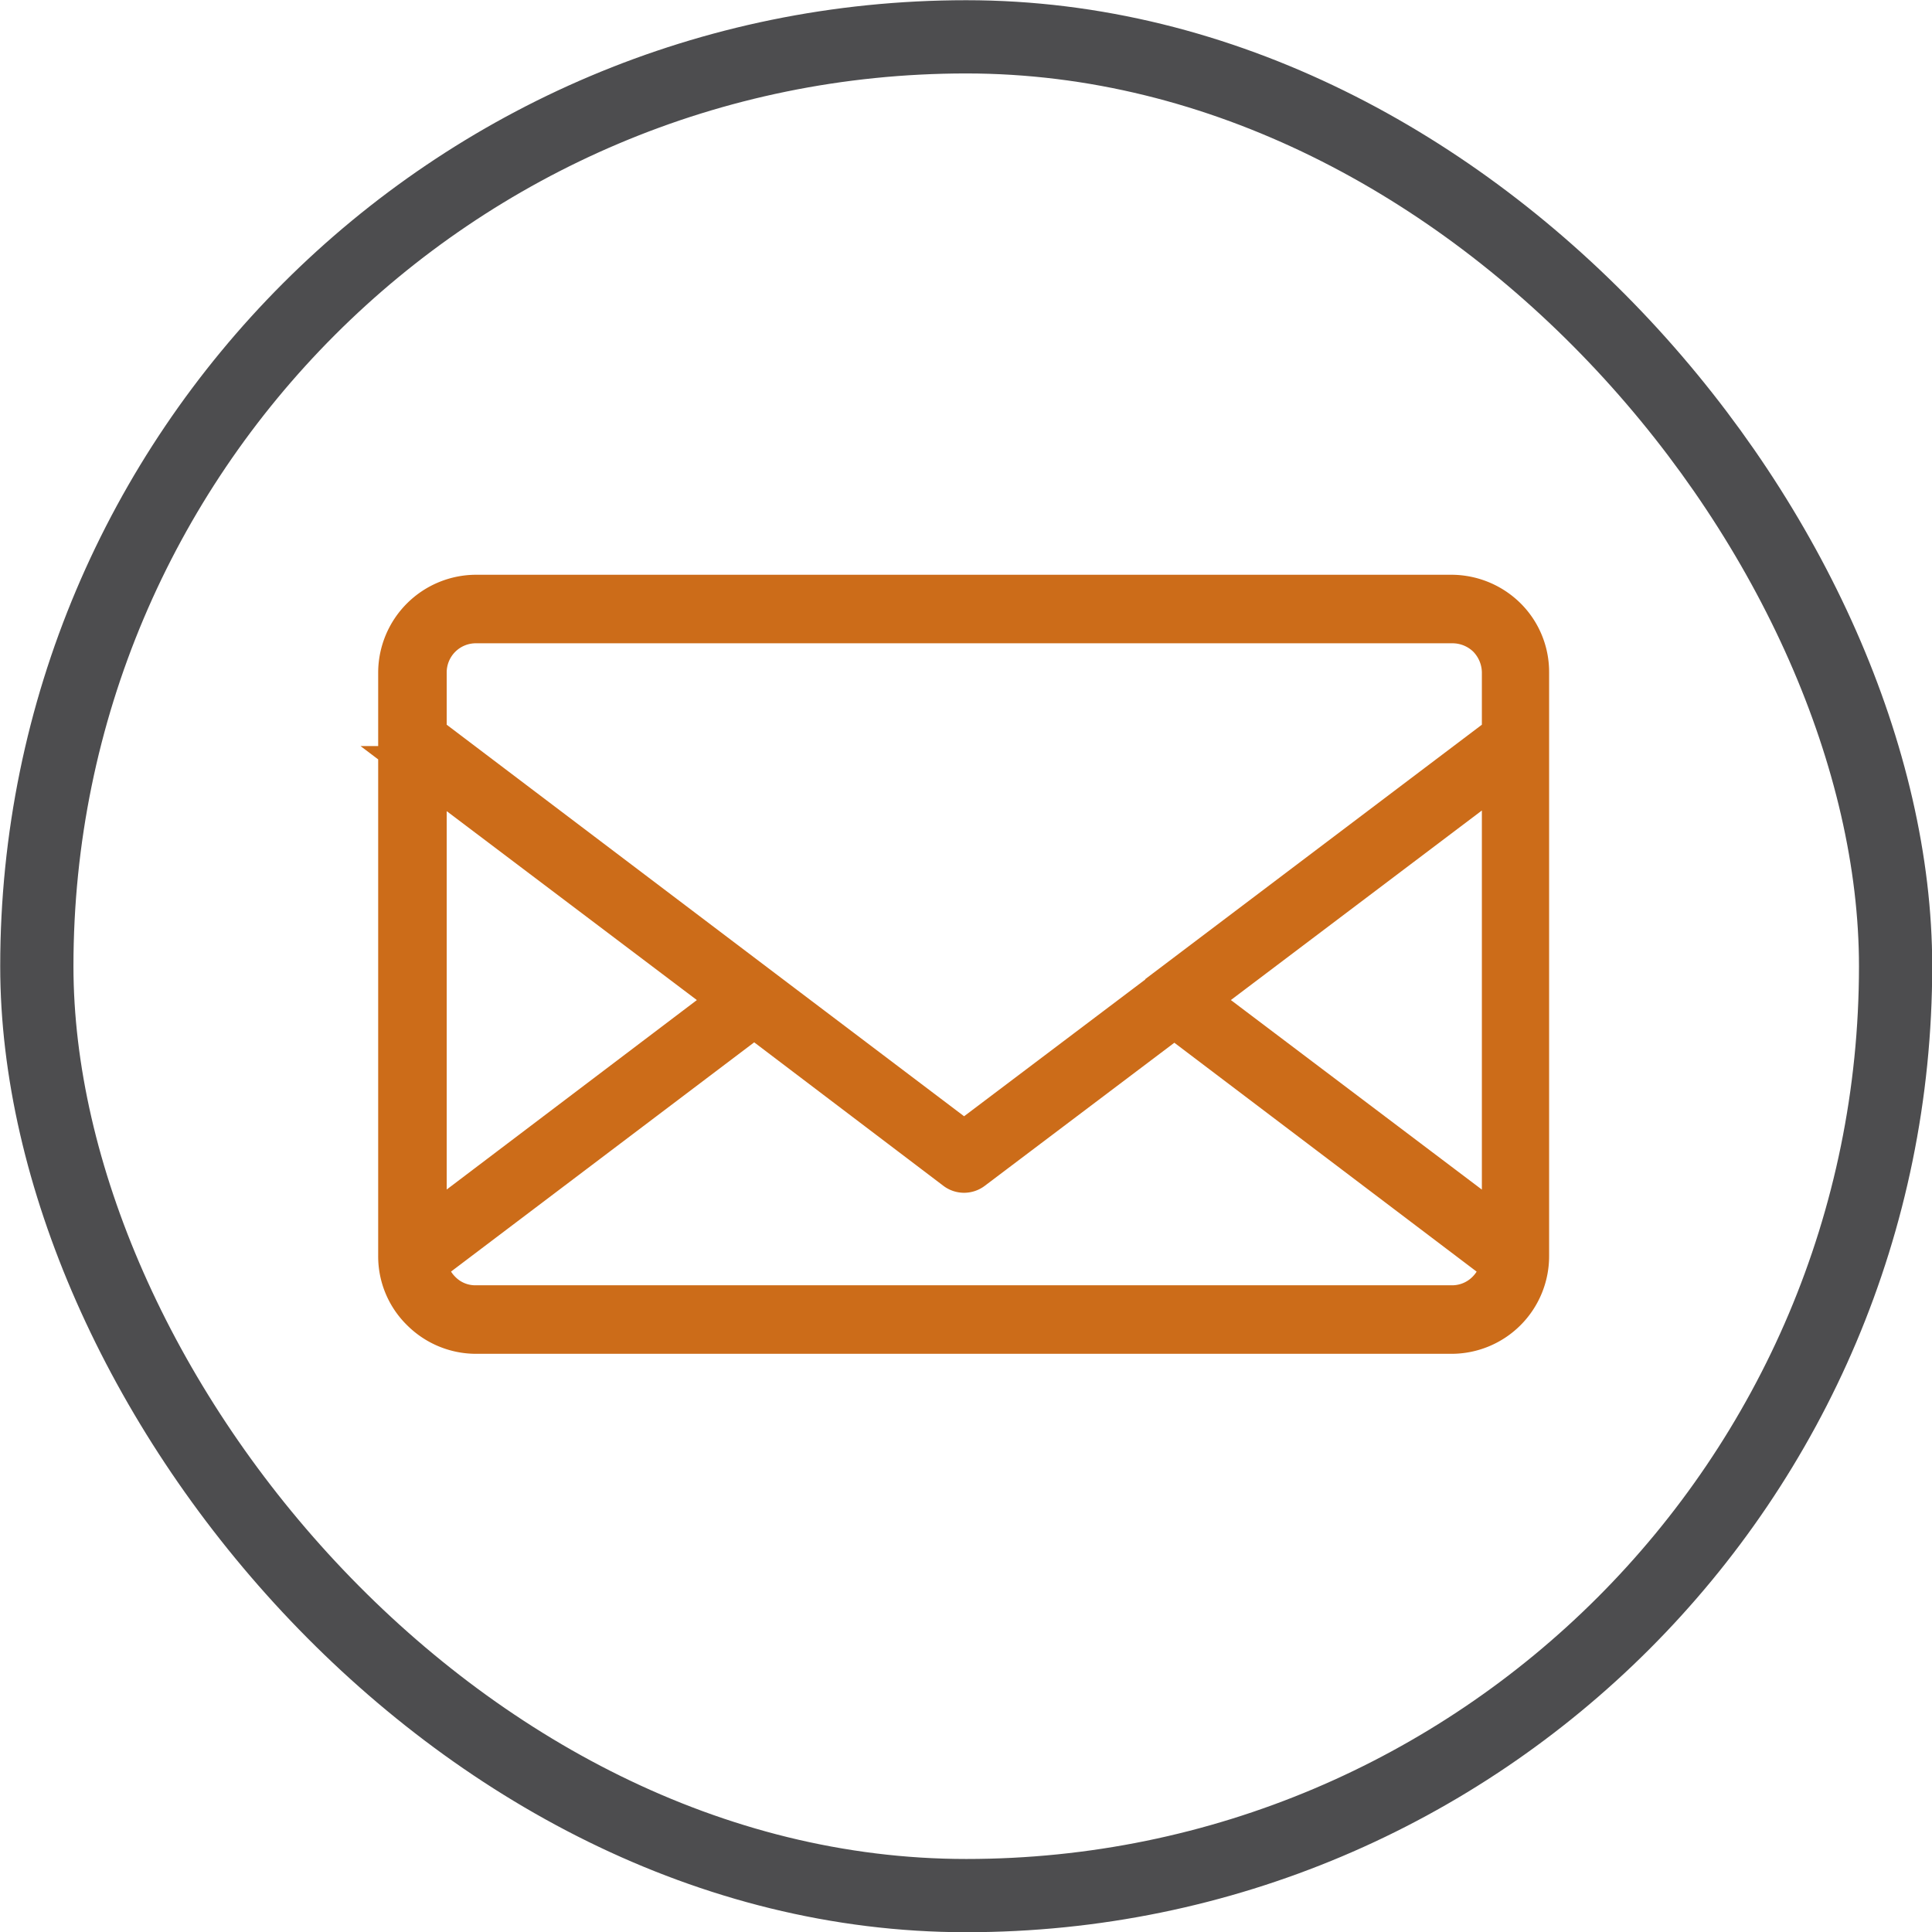 <svg xmlns="http://www.w3.org/2000/svg" viewBox="0 0 45.11 45.11"><defs><style>.cls-1{fill:none;stroke:#4d4d4f;stroke-width:1.71px;}.cls-1,.cls-2{stroke-miterlimit:10;}.cls-2{fill:#cc6c19;stroke:#cc6c19;fill-rule:evenodd;}</style></defs><title>icono-mail</title><g id="Layer_2" data-name="Layer 2"><g id="Capa_1" data-name="Capa 1"><rect class="cls-1" x="0.86" y="0.86" width="43.4" height="43.4" rx="21.7"/><path class="cls-2" d="M35.08,29.52l-7.66-5.8-4.73,3.57a.3.3,0,0,1-.36,0l-4.72-3.58-7.67,5.8a1.19,1.19,0,0,0,.33.65h0a1.15,1.15,0,0,0,.83.35h22.8a1.17,1.17,0,0,0,.84-.35,1.19,1.19,0,0,0,.33-.65Zm-7.84-6.4-4.73,3.57-4.72-3.57h0L9.93,17.17V15.7a1.18,1.18,0,0,1,1.18-1.18h22.8a1.2,1.2,0,0,1,.84.34h0a1.21,1.21,0,0,1,.35.84v1.47l-7.86,5.94Zm.67.23,7.19-5.43V28.78l-7.19-5.43Zm-18-5.43,7.19,5.43L9.93,28.78V17.92Zm1.18-4h22.8a1.8,1.8,0,0,1,1.26.52h0a1.76,1.76,0,0,1,.52,1.25V29.33a1.78,1.78,0,0,1-1.78,1.78H11.11a1.78,1.78,0,0,1-1.25-.52h0a1.75,1.75,0,0,1-.53-1.26V15.7a1.79,1.79,0,0,1,1.78-1.78Z"/></g></g></svg>